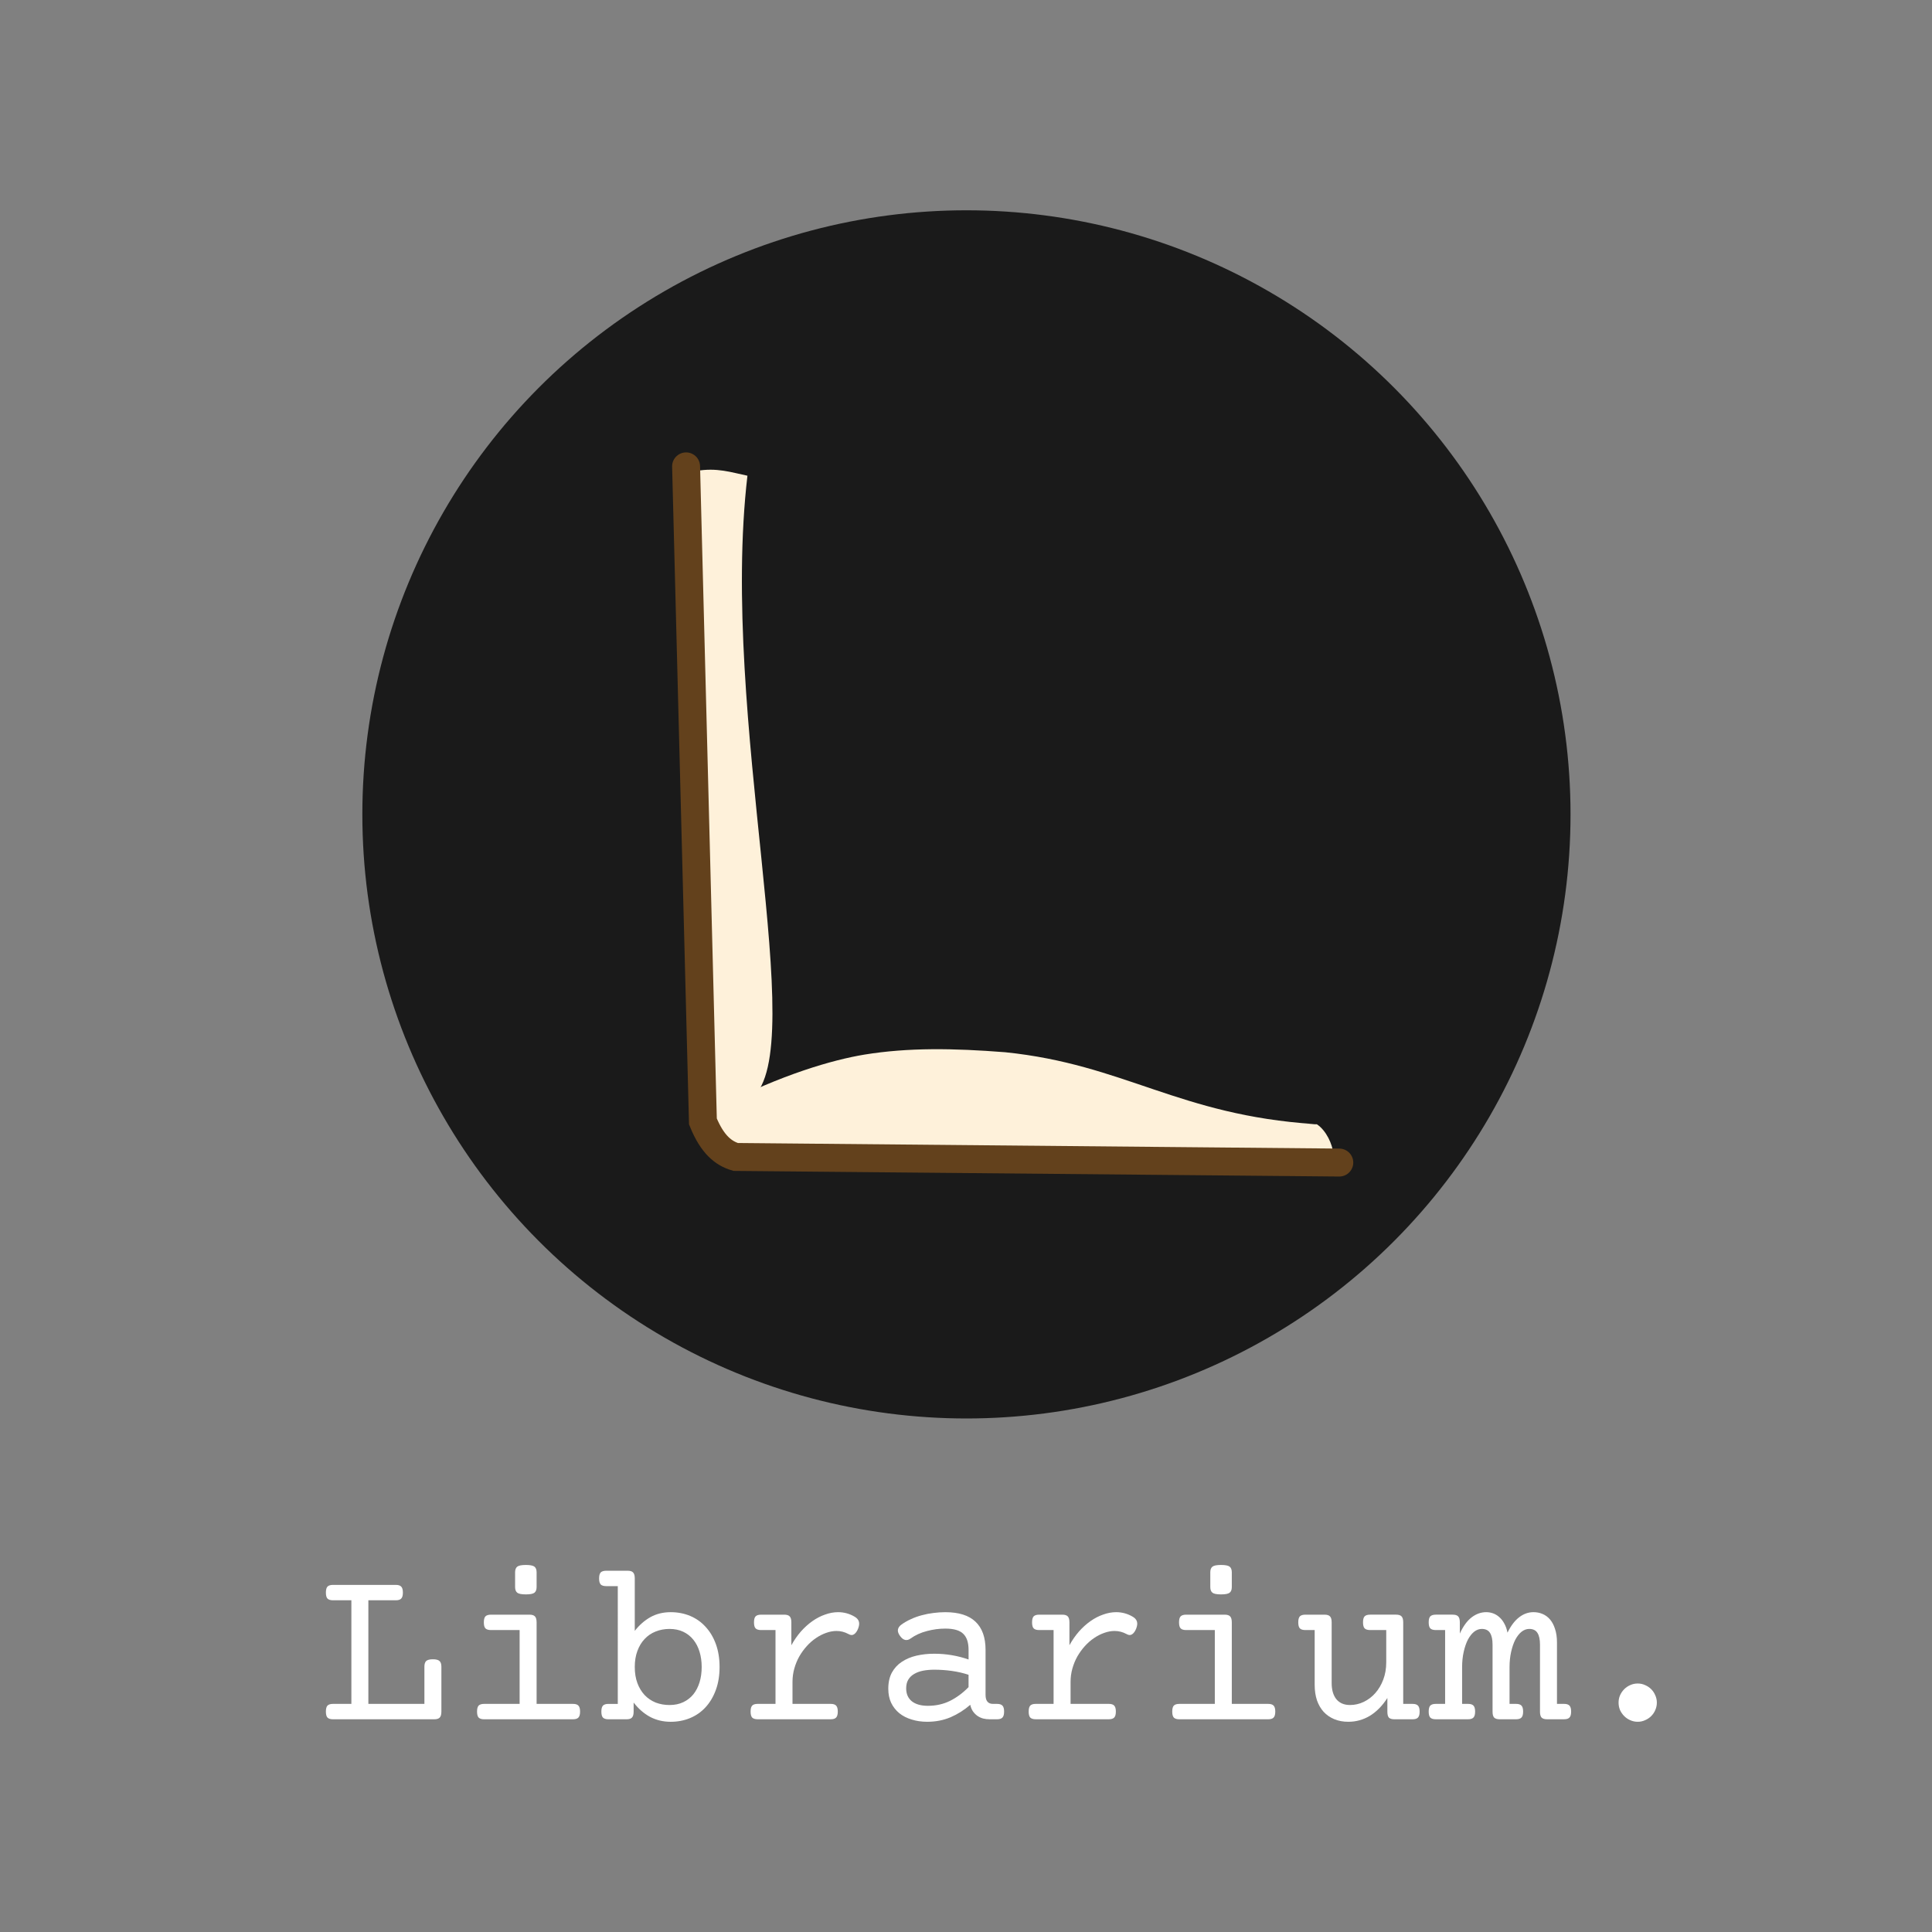 <?xml version="1.0" encoding="UTF-8" standalone="no"?>
<!-- Created with Inkscape (http://www.inkscape.org/) -->

<svg
   xmlns:dc="http://purl.org/dc/elements/1.1/"
   xmlns:cc="http://creativecommons.org/ns#"
   xmlns:rdf="http://www.w3.org/1999/02/22-rdf-syntax-ns#"
   xmlns:svg="http://www.w3.org/2000/svg"
   xmlns="http://www.w3.org/2000/svg"
   xmlns:sodipodi="http://sodipodi.sourceforge.net/DTD/sodipodi-0.dtd"
   xmlns:inkscape="http://www.inkscape.org/namespaces/inkscape"
   version="1.1"
   id="svg1485"
   width="512"
   height="512"
   viewBox="0 0 512 512"
   sodipodi:docname="LibrariumLogo_dark.svg"
   inkscape:version="0.92.1 r"
   inkscape:export-filename="/Users/logie/Desktop/Librarium-C5.png"
   inkscape:export-xdpi="187.5"
   inkscape:export-ydpi="187.5">
  <rect x="0" y="0" width="512" height="512" fill="#808080" stroke="none"/>
  <defs
     id="defs1489" />
  <sodipodi:namedview
     pagecolor="#ffffff"
     bordercolor="#666666"
     borderopacity="1"
     objecttolerance="10"
     gridtolerance="10"
     guidetolerance="10"
     inkscape:pageopacity="0"
     inkscape:pageshadow="2"
     inkscape:window-width="1916"
     inkscape:window-height="1156"
     id="namedview1487"
     showgrid="false"
     inkscape:object-paths="true"
     inkscape:snap-smooth-nodes="true"
     inkscape:snap-global="false"
     inkscape:zoom="0.56391766"
     inkscape:cx="-270.7043"
     inkscape:cy="110.7045"
     inkscape:window-x="35"
     inkscape:window-y="47"
     inkscape:window-maximized="0"
     inkscape:current-layer="svg1485"
     inkscape:pagecheckerboard="true"
     borderlayer="true" />
  <rect
     style="opacity:1;fill:#1a1a1a;fill-opacity:1;stroke:none;stroke-width:2;stroke-linecap:round;stroke-linejoin:round;stroke-miterlimit:4;stroke-dasharray:none;stroke-opacity:1"
     id="rect2082"
     width="628.115"
     height="580.134"
     x="-878.847"
     y="-128.914"
     ry="18.538"
     rx="18.538" />
  <g
     id="g4505"
     transform="translate(0,11.872)">
    <g
       aria-label="Librarium."
       style="font-style:normal;font-weight:normal;font-size:61.451px;font-family:sans-serif;fill:#ffffff;fill-opacity:1;stroke:none;stroke-width:1"
       id="text2075">
      <path
         d="m 93.118,412.221 h -4.861 q -1.02,0 -1.47,-0.45 -0.42,-0.45 -0.42,-1.59 0,-1.14 0.42,-1.59 0.45,-0.45 1.47,-0.45 h 16.623 q 1.02,0 1.44,0.45 0.45,0.45 0.45,1.59 0,1.14 -0.45,1.59 -0.42,0.45 -1.44,0.45 h -7.261 v 27.455 h 14.853 v -9.872 q 0,-1.05 0.48,-1.5 0.51,-0.45 1.77,-0.45 1.26,0 1.74,0.45 0.51,0.45 0.51,1.5 v 11.912 q 0,1.14 -0.45,1.59 -0.42,0.45 -1.44,0.45 H 88.257 q -1.02,0 -1.47,-0.45 -0.42,-0.45 -0.42,-1.59 0,-1.14 0.42,-1.59 0.45,-0.45 1.47,-0.45 h 4.861 z"
         style="font-style:normal;font-variant:normal;font-weight:normal;font-stretch:normal;font-family:'Courier Prime';-inkscape-font-specification:'Courier Prime';fill:#ffffff;fill-opacity:1;stroke-width:0.307"
         id="path4507" />
      <path
         d="m 137.706,420.112 h -7.591 q -1.02,0 -1.47,-0.45 -0.42,-0.45 -0.42,-1.59 0,-1.14 0.42,-1.59 0.45,-0.45 1.47,-0.45 h 10.202 q 1.02,0 1.44,0.45 0.45,0.45 0.45,1.59 v 21.604 h 9.632 q 1.02,0 1.44,0.45 0.45,0.45 0.45,1.59 0,1.14 -0.45,1.59 -0.42,0.45 -1.44,0.45 h -23.524 q -1.02,0 -1.47,-0.45 -0.42,-0.45 -0.42,-1.59 0,-1.14 0.42,-1.59 0.45,-0.45 1.47,-0.45 h 9.392 z m 4.501,-11.402 q 0,1.05 -0.57,1.5 -0.57,0.45 -2.28,0.45 -1.71,0 -2.28,-0.45 -0.57,-0.45 -0.57,-1.5 v -3.901 q 0,-1.05 0.57,-1.5 0.57,-0.45 2.28,-0.45 1.71,0 2.28,0.45 0.57,0.45 0.57,1.5 z"
         style="font-style:normal;font-variant:normal;font-weight:normal;font-stretch:normal;font-family:'Courier Prime';-inkscape-font-specification:'Courier Prime';fill:#ffffff;fill-opacity:1;stroke-width:0.307"
         id="path4509" />
      <path
         d="m 163.72,408.47 h -3.061 q -1.02,0 -1.47,-0.45 -0.42,-0.45 -0.42,-1.59 0,-1.14 0.42,-1.59 0.45,-0.45 1.47,-0.45 h 5.671 q 1.02,0 1.44,0.45 0.45,0.45 0.45,1.59 v 13.893 q 1.8,-2.31 4.141,-3.631 2.37,-1.32 5.371,-1.32 2.791,0 5.161,0.99 2.37,0.99 4.081,2.881 1.74,1.86 2.73,4.561 0.99,2.7 0.99,6.091 0,3.391 -0.99,6.091 -0.99,2.7 -2.73,4.591 -1.71,1.86 -4.081,2.851 -2.37,0.99 -5.161,0.99 -3.001,0 -5.491,-1.32 -2.46,-1.35 -4.321,-3.781 v 2.4 q 0,1.14 -0.45,1.59 -0.42,0.45 -1.44,0.45 h -4.771 q -1.02,0 -1.47,-0.45 -0.42,-0.45 -0.42,-1.59 0,-1.14 0.42,-1.59 0.45,-0.45 1.47,-0.45 h 2.46 z m 4.501,21.424 q 0,2.4 0.69,4.261 0.69,1.86 1.92,3.181 1.23,1.29 2.911,1.98 1.71,0.66 3.691,0.66 2.04,0 3.631,-0.75 1.59,-0.75 2.67,-2.07 1.08,-1.35 1.65,-3.181 0.57,-1.86 0.57,-4.081 0,-2.19 -0.57,-4.051 -0.57,-1.86 -1.65,-3.181 -1.08,-1.35 -2.67,-2.1 -1.59,-0.75 -3.631,-0.75 -1.98,0 -3.691,0.69 -1.68,0.66 -2.911,1.98 -1.23,1.29 -1.92,3.181 -0.69,1.86 -0.69,4.231 z"
         style="font-style:normal;font-variant:normal;font-weight:normal;font-stretch:normal;font-family:'Courier Prime';-inkscape-font-specification:'Courier Prime';fill:#ffffff;fill-opacity:1;stroke-width:0.307"
         id="path4511" />
      <path
         d="m 205.518,420.112 h -3.811 q -1.02,0 -1.47,-0.45 -0.42,-0.45 -0.42,-1.59 0,-1.14 0.42,-1.59 0.45,-0.45 1.47,-0.45 h 6.121 q 1.02,0 1.44,0.45 0.45,0.45 0.45,1.59 v 6.061 q 1.11,-2.01 2.52,-3.631 1.44,-1.62 3.061,-2.76 1.62,-1.14 3.361,-1.74 1.74,-0.63 3.451,-0.63 2.34,0 4.381,1.2 0.87,0.51 1.11,1.26 0.24,0.75 -0.18,1.86 -0.42,1.08 -1.08,1.53 -0.63,0.45 -1.5,-0.06 -1.5,-0.81 -3.151,-0.81 -1.35,0 -2.76,0.51 -1.38,0.48 -2.7,1.38 -1.29,0.87 -2.43,2.13 -1.11,1.23 -1.98,2.73 -0.84,1.5 -1.32,3.211 -0.48,1.71 -0.48,3.541 v 5.821 h 10.112 q 1.02,0 1.44,0.45 0.45,0.45 0.45,1.59 0,1.14 -0.45,1.59 -0.42,0.45 -1.44,0.45 h -19.324 q -1.02,0 -1.47,-0.45 -0.42,-0.45 -0.42,-1.59 0,-1.14 0.42,-1.59 0.45,-0.45 1.47,-0.45 h 4.711 z"
         style="font-style:normal;font-variant:normal;font-weight:normal;font-stretch:normal;font-family:'Courier Prime';-inkscape-font-specification:'Courier Prime';fill:#ffffff;fill-opacity:1;stroke-width:0.307"
         id="path4513" />
      <path
         d="m 264.209,439.676 q 1.02,0 1.44,0.45 0.45,0.45 0.45,1.59 0,1.14 -0.45,1.59 -0.42,0.45 -1.44,0.45 h -1.92 q -0.93,0 -1.77,-0.21 -0.84,-0.24 -1.53,-0.72 -0.66,-0.48 -1.17,-1.2 -0.48,-0.72 -0.69,-1.71 -2.37,2.07 -5.221,3.301 -2.851,1.2 -6.181,1.2 -2.25,0 -4.141,-0.6 -1.89,-0.57 -3.271,-1.68 -1.38,-1.14 -2.16,-2.76 -0.75,-1.62 -0.75,-3.721 0,-2.52 0.96,-4.291 0.99,-1.77 2.64,-2.851 1.68,-1.11 3.871,-1.62 2.22,-0.51 4.681,-0.51 2.43,0 4.711,0.39 2.28,0.39 4.411,1.14 v -2.55 q 0,-2.911 -1.41,-4.261 -1.38,-1.38 -4.771,-1.38 -2.43,0 -4.891,0.66 -2.43,0.63 -4.321,1.98 -0.69,0.51 -1.41,0.36 -0.72,-0.15 -1.38,-1.08 -0.66,-0.93 -0.54,-1.65 0.15,-0.75 0.84,-1.26 1.17,-0.87 2.58,-1.5 1.41,-0.66 2.911,-1.05 1.53,-0.42 3.091,-0.6 1.59,-0.21 3.121,-0.21 5.371,0 8.011,2.52 2.67,2.52 2.67,7.471 v 11.942 q 0,2.37 1.98,2.37 z m -7.531,-7.711 q -2.07,-0.69 -4.411,-1.02 -2.34,-0.33 -4.681,-0.33 -1.62,0 -3.001,0.27 -1.35,0.27 -2.34,0.87 -0.99,0.57 -1.56,1.53 -0.54,0.93 -0.54,2.28 0,2.19 1.5,3.421 1.53,1.2 4.261,1.2 3.211,0 5.881,-1.32 2.67,-1.35 4.891,-3.631 z"
         style="font-style:normal;font-variant:normal;font-weight:normal;font-stretch:normal;font-family:'Courier Prime';-inkscape-font-specification:'Courier Prime';fill:#ffffff;fill-opacity:1;stroke-width:0.307"
         id="path4515" />
      <path
         d="m 279.211,420.112 h -3.811 q -1.02,0 -1.47,-0.45 -0.42,-0.45 -0.42,-1.59 0,-1.14 0.42,-1.59 0.45,-0.45 1.47,-0.45 h 6.121 q 1.02,0 1.44,0.45 0.45,0.45 0.45,1.59 v 6.061 q 1.11,-2.01 2.52,-3.631 1.44,-1.62 3.061,-2.76 1.62,-1.14 3.361,-1.74 1.74,-0.63 3.451,-0.63 2.34,0 4.381,1.2 0.87,0.51 1.11,1.26 0.24,0.75 -0.18,1.86 -0.42,1.08 -1.08,1.53 -0.63,0.45 -1.5,-0.06 -1.5,-0.81 -3.151,-0.81 -1.35,0 -2.76,0.51 -1.38,0.48 -2.7,1.38 -1.29,0.87 -2.43,2.13 -1.11,1.23 -1.98,2.73 -0.84,1.5 -1.32,3.211 -0.48,1.71 -0.48,3.541 v 5.821 h 10.112 q 1.02,0 1.44,0.45 0.45,0.45 0.45,1.59 0,1.14 -0.45,1.59 -0.42,0.45 -1.44,0.45 h -19.324 q -1.02,0 -1.47,-0.45 -0.42,-0.45 -0.42,-1.59 0,-1.14 0.42,-1.59 0.45,-0.45 1.47,-0.45 h 4.711 z"
         style="font-style:normal;font-variant:normal;font-weight:normal;font-stretch:normal;font-family:'Courier Prime';-inkscape-font-specification:'Courier Prime';fill:#ffffff;fill-opacity:1;stroke-width:0.307"
         id="path4517" />
      <path
         d="m 321.939,420.112 h -7.591 q -1.02,0 -1.47,-0.45 -0.42,-0.45 -0.42,-1.59 0,-1.14 0.42,-1.59 0.45,-0.45 1.47,-0.45 h 10.202 q 1.02,0 1.44,0.45 0.45,0.45 0.45,1.59 v 21.604 h 9.632 q 1.02,0 1.44,0.45 0.45,0.45 0.45,1.59 0,1.14 -0.45,1.59 -0.42,0.45 -1.44,0.45 h -23.524 q -1.02,0 -1.47,-0.45 -0.42,-0.45 -0.42,-1.59 0,-1.14 0.42,-1.59 0.45,-0.45 1.47,-0.45 h 9.392 z m 4.501,-11.402 q 0,1.05 -0.57,1.5 -0.57,0.45 -2.28,0.45 -1.71,0 -2.28,-0.45 -0.57,-0.45 -0.57,-1.5 v -3.901 q 0,-1.05 0.57,-1.5 0.57,-0.45 2.28,-0.45 1.71,0 2.28,0.45 0.57,0.45 0.57,1.5 z"
         style="font-style:normal;font-variant:normal;font-weight:normal;font-stretch:normal;font-family:'Courier Prime';-inkscape-font-specification:'Courier Prime';fill:#ffffff;fill-opacity:1;stroke-width:0.307"
         id="path4519" />
      <path
         d="m 374.329,439.676 q 1.02,0 1.44,0.45 0.45,0.45 0.45,1.59 0,1.14 -0.45,1.59 -0.42,0.45 -1.44,0.45 h -4.771 q -1.02,0 -1.47,-0.42 -0.42,-0.45 -0.42,-1.59 v -3.631 q -1.98,3.091 -4.621,4.711 -2.64,1.59 -5.731,1.59 -2.07,0 -3.721,-0.69 -1.65,-0.69 -2.821,-1.95 -1.14,-1.26 -1.77,-3.061 -0.6,-1.83 -0.6,-4.081 v -14.523 h -2.46 q -1.02,0 -1.47,-0.45 -0.42,-0.45 -0.42,-1.59 0,-1.14 0.42,-1.59 0.45,-0.45 1.47,-0.45 h 5.071 q 1.02,0 1.44,0.45 0.45,0.45 0.45,1.59 v 16.113 q 0,1.29 0.3,2.37 0.3,1.05 0.9,1.83 0.6,0.75 1.5,1.17 0.93,0.42 2.16,0.42 1.92,0 3.661,-0.84 1.74,-0.84 3.061,-2.34 1.32,-1.5 2.1,-3.571 0.78,-2.07 0.78,-4.531 v -8.582 h -4.261 q -1.02,0 -1.47,-0.45 -0.42,-0.45 -0.42,-1.59 0,-1.14 0.42,-1.59 0.45,-0.45 1.47,-0.45 h 6.871 q 1.02,0 1.44,0.45 0.45,0.45 0.45,1.59 v 21.604 z"
         style="font-style:normal;font-variant:normal;font-weight:normal;font-stretch:normal;font-family:'Courier Prime';-inkscape-font-specification:'Courier Prime';fill:#ffffff;fill-opacity:1;stroke-width:0.307"
         id="path4521" />
      <path
         d="m 386.871,421.042 q 1.32,-2.911 3.121,-4.291 1.8,-1.38 3.871,-1.38 0.99,0 1.86,0.33 0.9,0.33 1.65,1.02 0.75,0.66 1.29,1.68 0.57,1.02 0.84,2.4 1.35,-2.761 3.091,-4.081 1.74,-1.35 3.811,-1.35 1.29,0 2.4,0.48 1.14,0.48 1.98,1.47 0.84,0.99 1.32,2.52 0.51,1.5 0.51,3.571 v 16.263 h 1.86 q 1.02,0 1.44,0.45 0.45,0.45 0.45,1.59 0,1.14 -0.45,1.59 -0.42,0.45 -1.44,0.45 h -4.471 q -1.02,0 -1.47,-0.45 -0.42,-0.45 -0.42,-1.59 v -17.763 q 0,-2.01 -0.66,-3.061 -0.66,-1.08 -2.19,-1.08 -1.08,0 -2.04,0.75 -0.93,0.75 -1.65,2.1 -0.69,1.35 -1.11,3.241 -0.42,1.86 -0.42,4.141 v 9.632 h 1.71 q 1.02,0 1.44,0.45 0.45,0.45 0.45,1.59 0,1.14 -0.45,1.59 -0.42,0.45 -1.44,0.45 h -4.321 q -1.02,0 -1.47,-0.45 -0.42,-0.45 -0.42,-1.59 v -17.763 q 0,-2.01 -0.66,-3.061 -0.66,-1.08 -2.19,-1.08 -1.08,0 -2.04,0.75 -0.93,0.75 -1.65,2.1 -0.69,1.35 -1.11,3.241 -0.42,1.86 -0.42,4.141 v 9.632 h 1.56 q 1.02,0 1.44,0.45 0.45,0.45 0.45,1.59 0,1.14 -0.45,1.59 -0.42,0.45 -1.44,0.45 h -8.522 q -1.02,0 -1.47,-0.45 -0.42,-0.45 -0.42,-1.59 0,-1.14 0.42,-1.59 0.45,-0.45 1.47,-0.45 h 2.46 v -19.564 h -2.46 q -1.02,0 -1.47,-0.45 -0.42,-0.45 -0.42,-1.59 0,-1.14 0.42,-1.59 0.45,-0.45 1.47,-0.45 h 4.471 q 1.02,0 1.44,0.45 0.45,0.45 0.45,1.59 z"
         style="font-style:normal;font-variant:normal;font-weight:normal;font-stretch:normal;font-family:'Courier Prime';-inkscape-font-specification:'Courier Prime';fill:#ffffff;fill-opacity:1;stroke-width:0.307"
         id="path4523" />
      <path
         d="m 428.939,439.346 q 0,-1.05 0.39,-1.95 0.42,-0.93 1.11,-1.62 0.69,-0.69 1.59,-1.08 0.93,-0.42 1.98,-0.42 1.05,0 1.95,0.42 0.93,0.39 1.62,1.08 0.69,0.69 1.08,1.62 0.42,0.9 0.42,1.95 0,1.05 -0.42,1.98 -0.39,0.9 -1.08,1.59 -0.69,0.69 -1.62,1.08 -0.9,0.42 -1.95,0.42 -1.05,0 -1.98,-0.42 -0.9,-0.39 -1.59,-1.08 -0.69,-0.69 -1.11,-1.59 -0.39,-0.93 -0.39,-1.98 z"
         style="font-style:normal;font-variant:normal;font-weight:normal;font-stretch:normal;font-family:'Courier Prime';-inkscape-font-specification:'Courier Prime';fill:#ffffff;fill-opacity:1;stroke-width:0.307"
         id="path4525" />
    </g>
    <g
       style="stroke-width:1.137"
       transform="matrix(0.88,0,0,0.88,49.211,8.668)"
       id="g4495">
      <circle
         style="opacity:1;fill:#1a1a1a;fill-opacity:1;stroke:none;stroke-width:6.253;stroke-linecap:round;stroke-linejoin:round;stroke-miterlimit:4;stroke-dasharray:none;stroke-opacity:1"
         id="path4488"
         cx="235.119"
         cy="221.909"
         r="181.92" />
      <g
         style="stroke-width:1.137"
         id="g6917"
         transform="translate(3.029,6.136)">
        <path
           sodipodi:nodetypes="cccccccccc"
           inkscape:connector-curvature="0"
           id="path4554"
           d="m 201.352,288.117 c -9.573,1.585 -24.806,5.965 -43.656,15.625 -5.417,5.412 -5.911,9.257 0.512,10.902 l 0.173,2.303 184.22,0.975 c -0.334,-2.797 -2.047,-6.854 -4.983,-8.835 l -3.798,0.07 3.189,-0.11 c -41.044,-2.691 -57.259,-17.959 -93.242,-21.645 -15.628,-1.221 -29.177,-1.438 -42.414,0.714 z"
           style="fill:#fef1da;fill-opacity:1;stroke:none;stroke-width:1.137px;stroke-linecap:butt;stroke-linejoin:miter;stroke-opacity:1" />
        <path
           sodipodi:nodetypes="ccccc"
           inkscape:connector-curvature="0"
           id="path4587"
           d="m 166.138,113.784 c -8.521,72.802 19.286,172.363 1.407,187.424 l -14.915,6.754 -1.97,-195.585 c 6.233,-1.141 10.664,0.42 15.478,1.407 z"
           style="fill:#fef1da;fill-opacity:1;stroke:none;stroke-width:1.137px;stroke-linecap:butt;stroke-linejoin:miter;stroke-opacity:1" />
        <path
           sodipodi:nodetypes="cccc"
           inkscape:connector-curvature="0"
           id="path4630"
           d="m 147.664,110.97 5.066,197.274 c 2.848,7.045 6.255,9.617 9.85,10.694 l 181.796,1.688"
           style="fill:none;stroke:#63411c;stroke-width:8.414;stroke-linecap:round;stroke-linejoin:miter;stroke-miterlimit:4;stroke-dasharray:none;stroke-opacity:1" />
      </g>
    </g>
  </g>
</svg>
